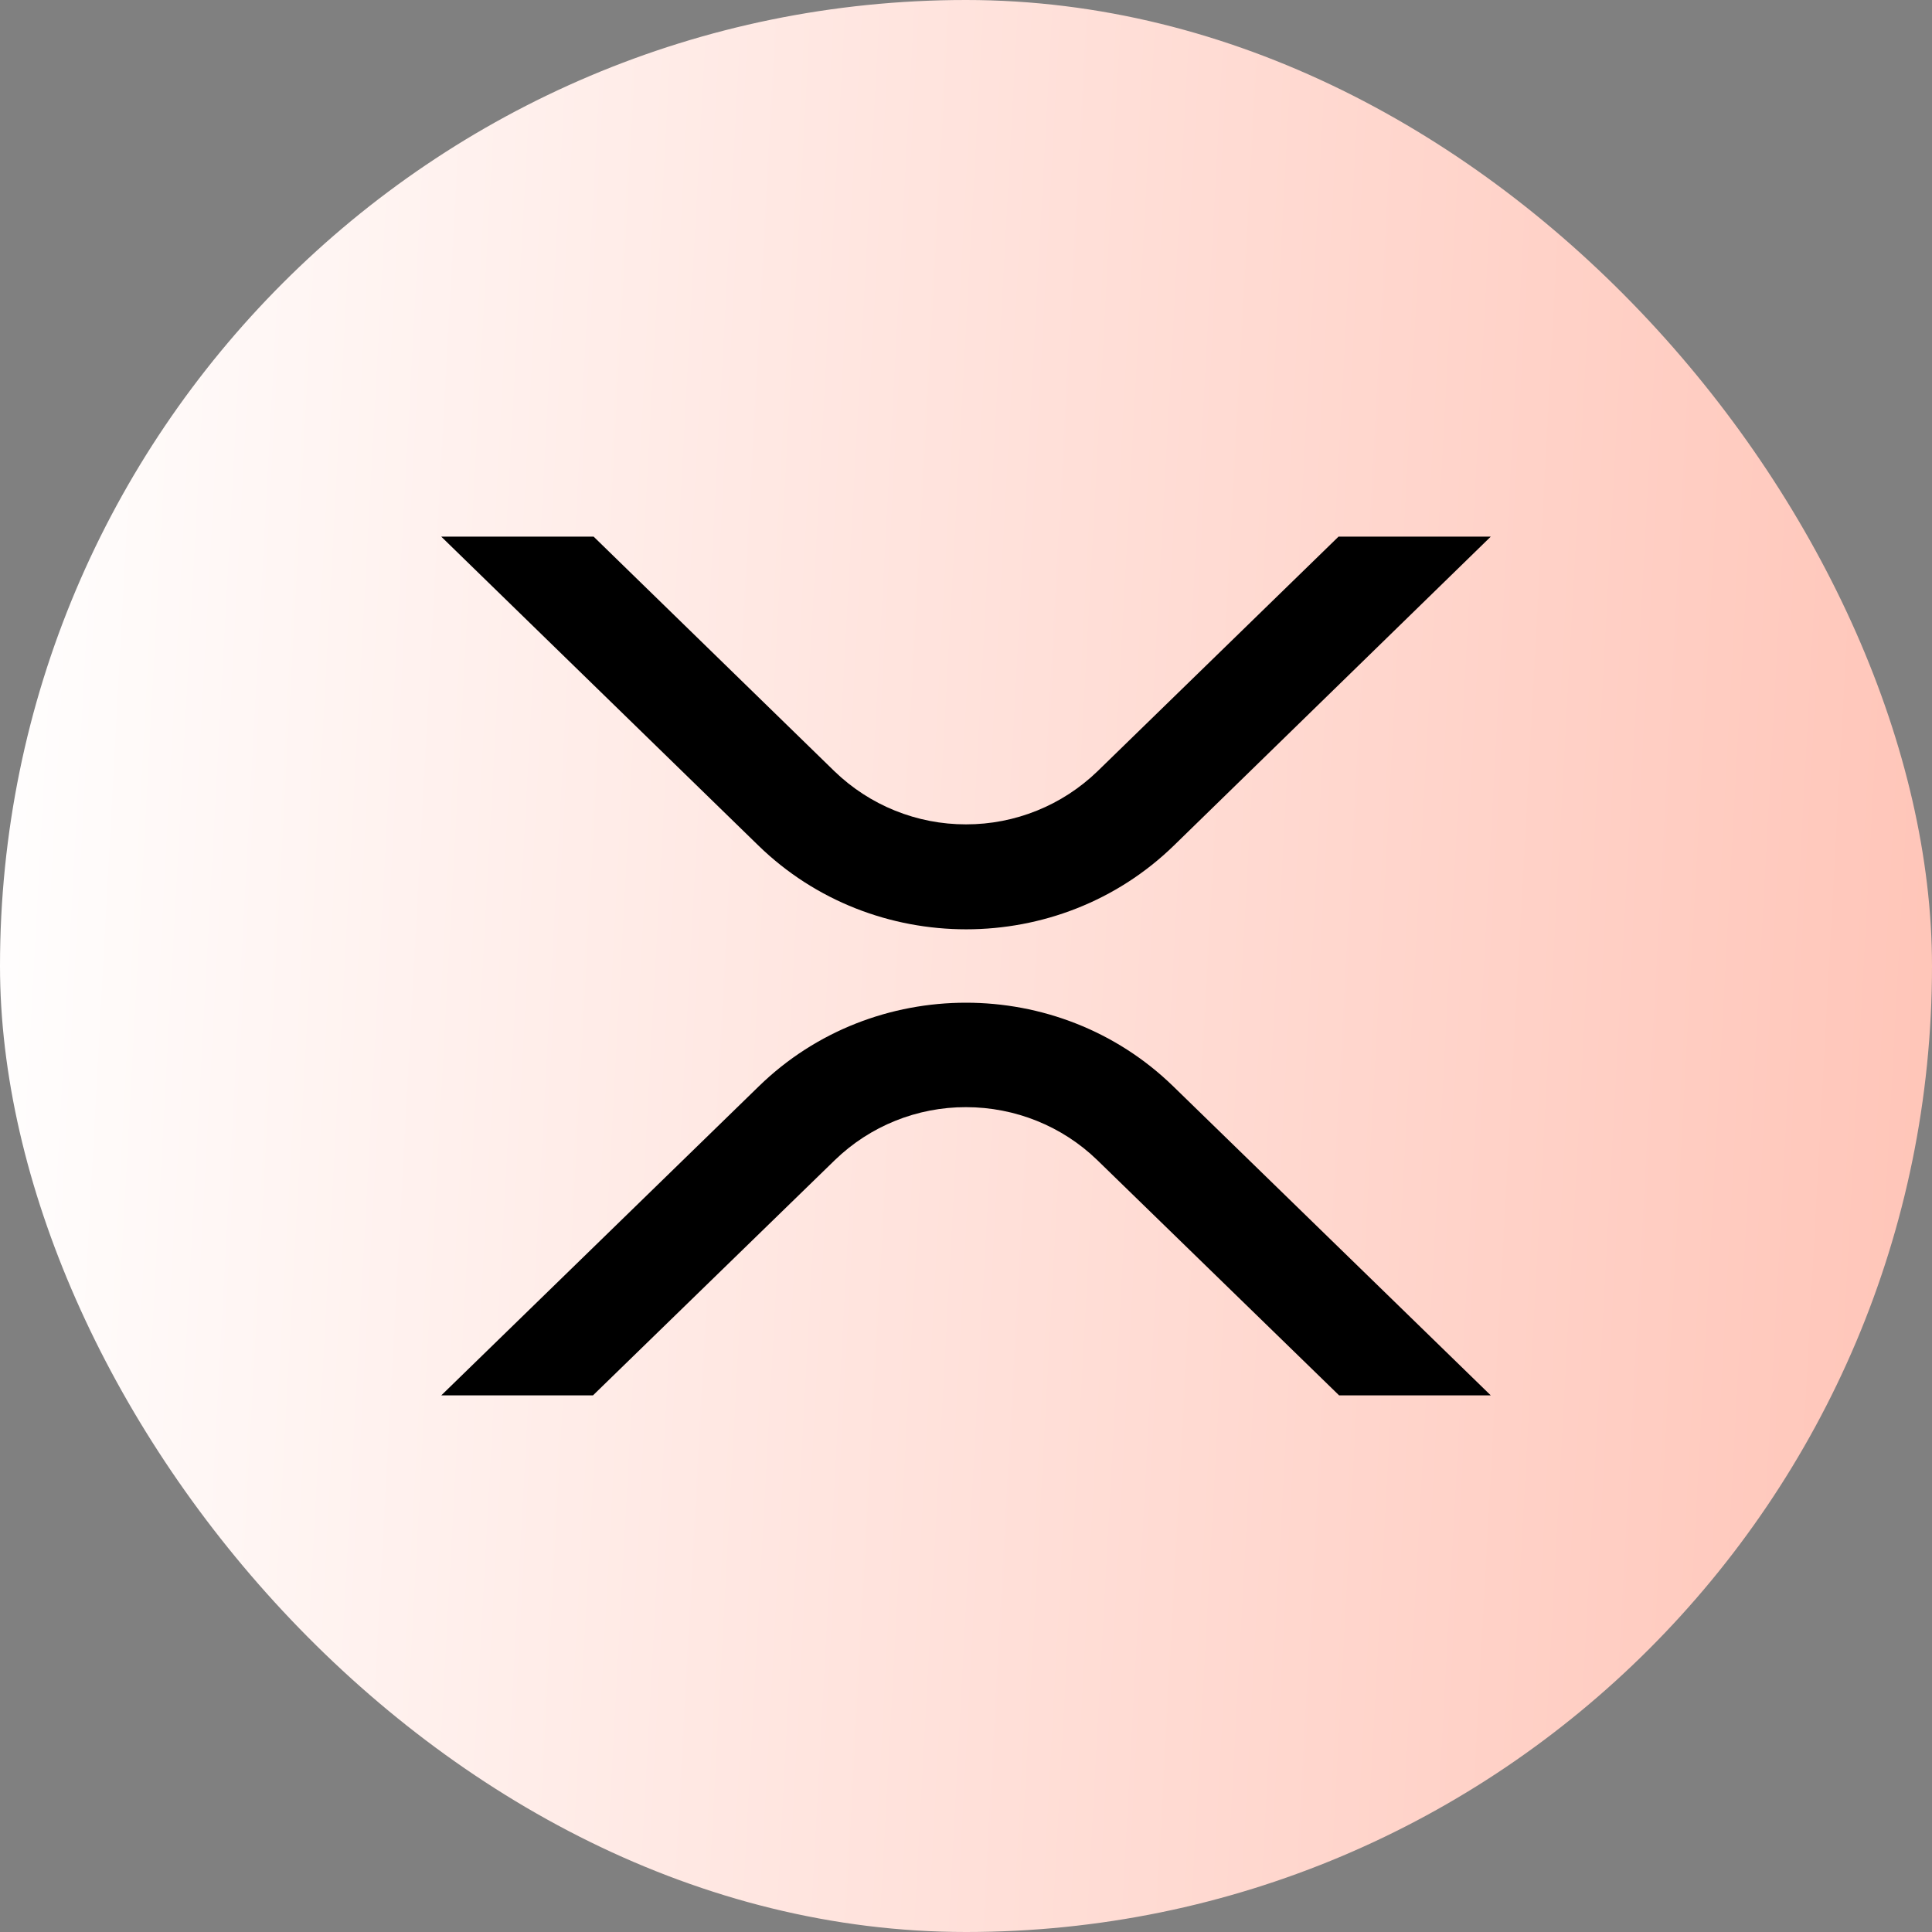 <svg width="48" height="48" viewBox="0 0 48 48" fill="none" xmlns="http://www.w3.org/2000/svg">
<rect x="0" y="0" width="48" height="48" fill="#808080" stroke="none"/>
<rect width="48" height="48" rx="24" fill="url(#paint0_linear_5001_714)"/>
<path d="M37.037 13.333H33.255L27.268 19.161C26.392 20.009 25.219 20.483 24 20.481C22.78 20.483 21.608 20.009 20.731 19.161L14.749 13.333H10.963L18.84 21.005C21.693 23.783 26.316 23.783 29.167 21.005L37.037 13.333ZM10.964 34.667H14.733L20.744 28.82C21.617 27.975 22.786 27.504 24.001 27.507C25.22 27.507 26.391 27.979 27.259 28.82L33.269 34.667H37.037L29.144 26.985C26.301 24.221 21.697 24.221 18.857 26.985L10.964 34.667Z" fill="black"/>
<defs>
<linearGradient id="paint0_linear_5001_714" x1="0" y1="0" x2="50.446" y2="2.726" gradientUnits="userSpaceOnUse">
<stop stop-color="white"/>
<stop offset="1" stop-color="#FFC4B7"/>
</linearGradient>
</defs>
</svg>
